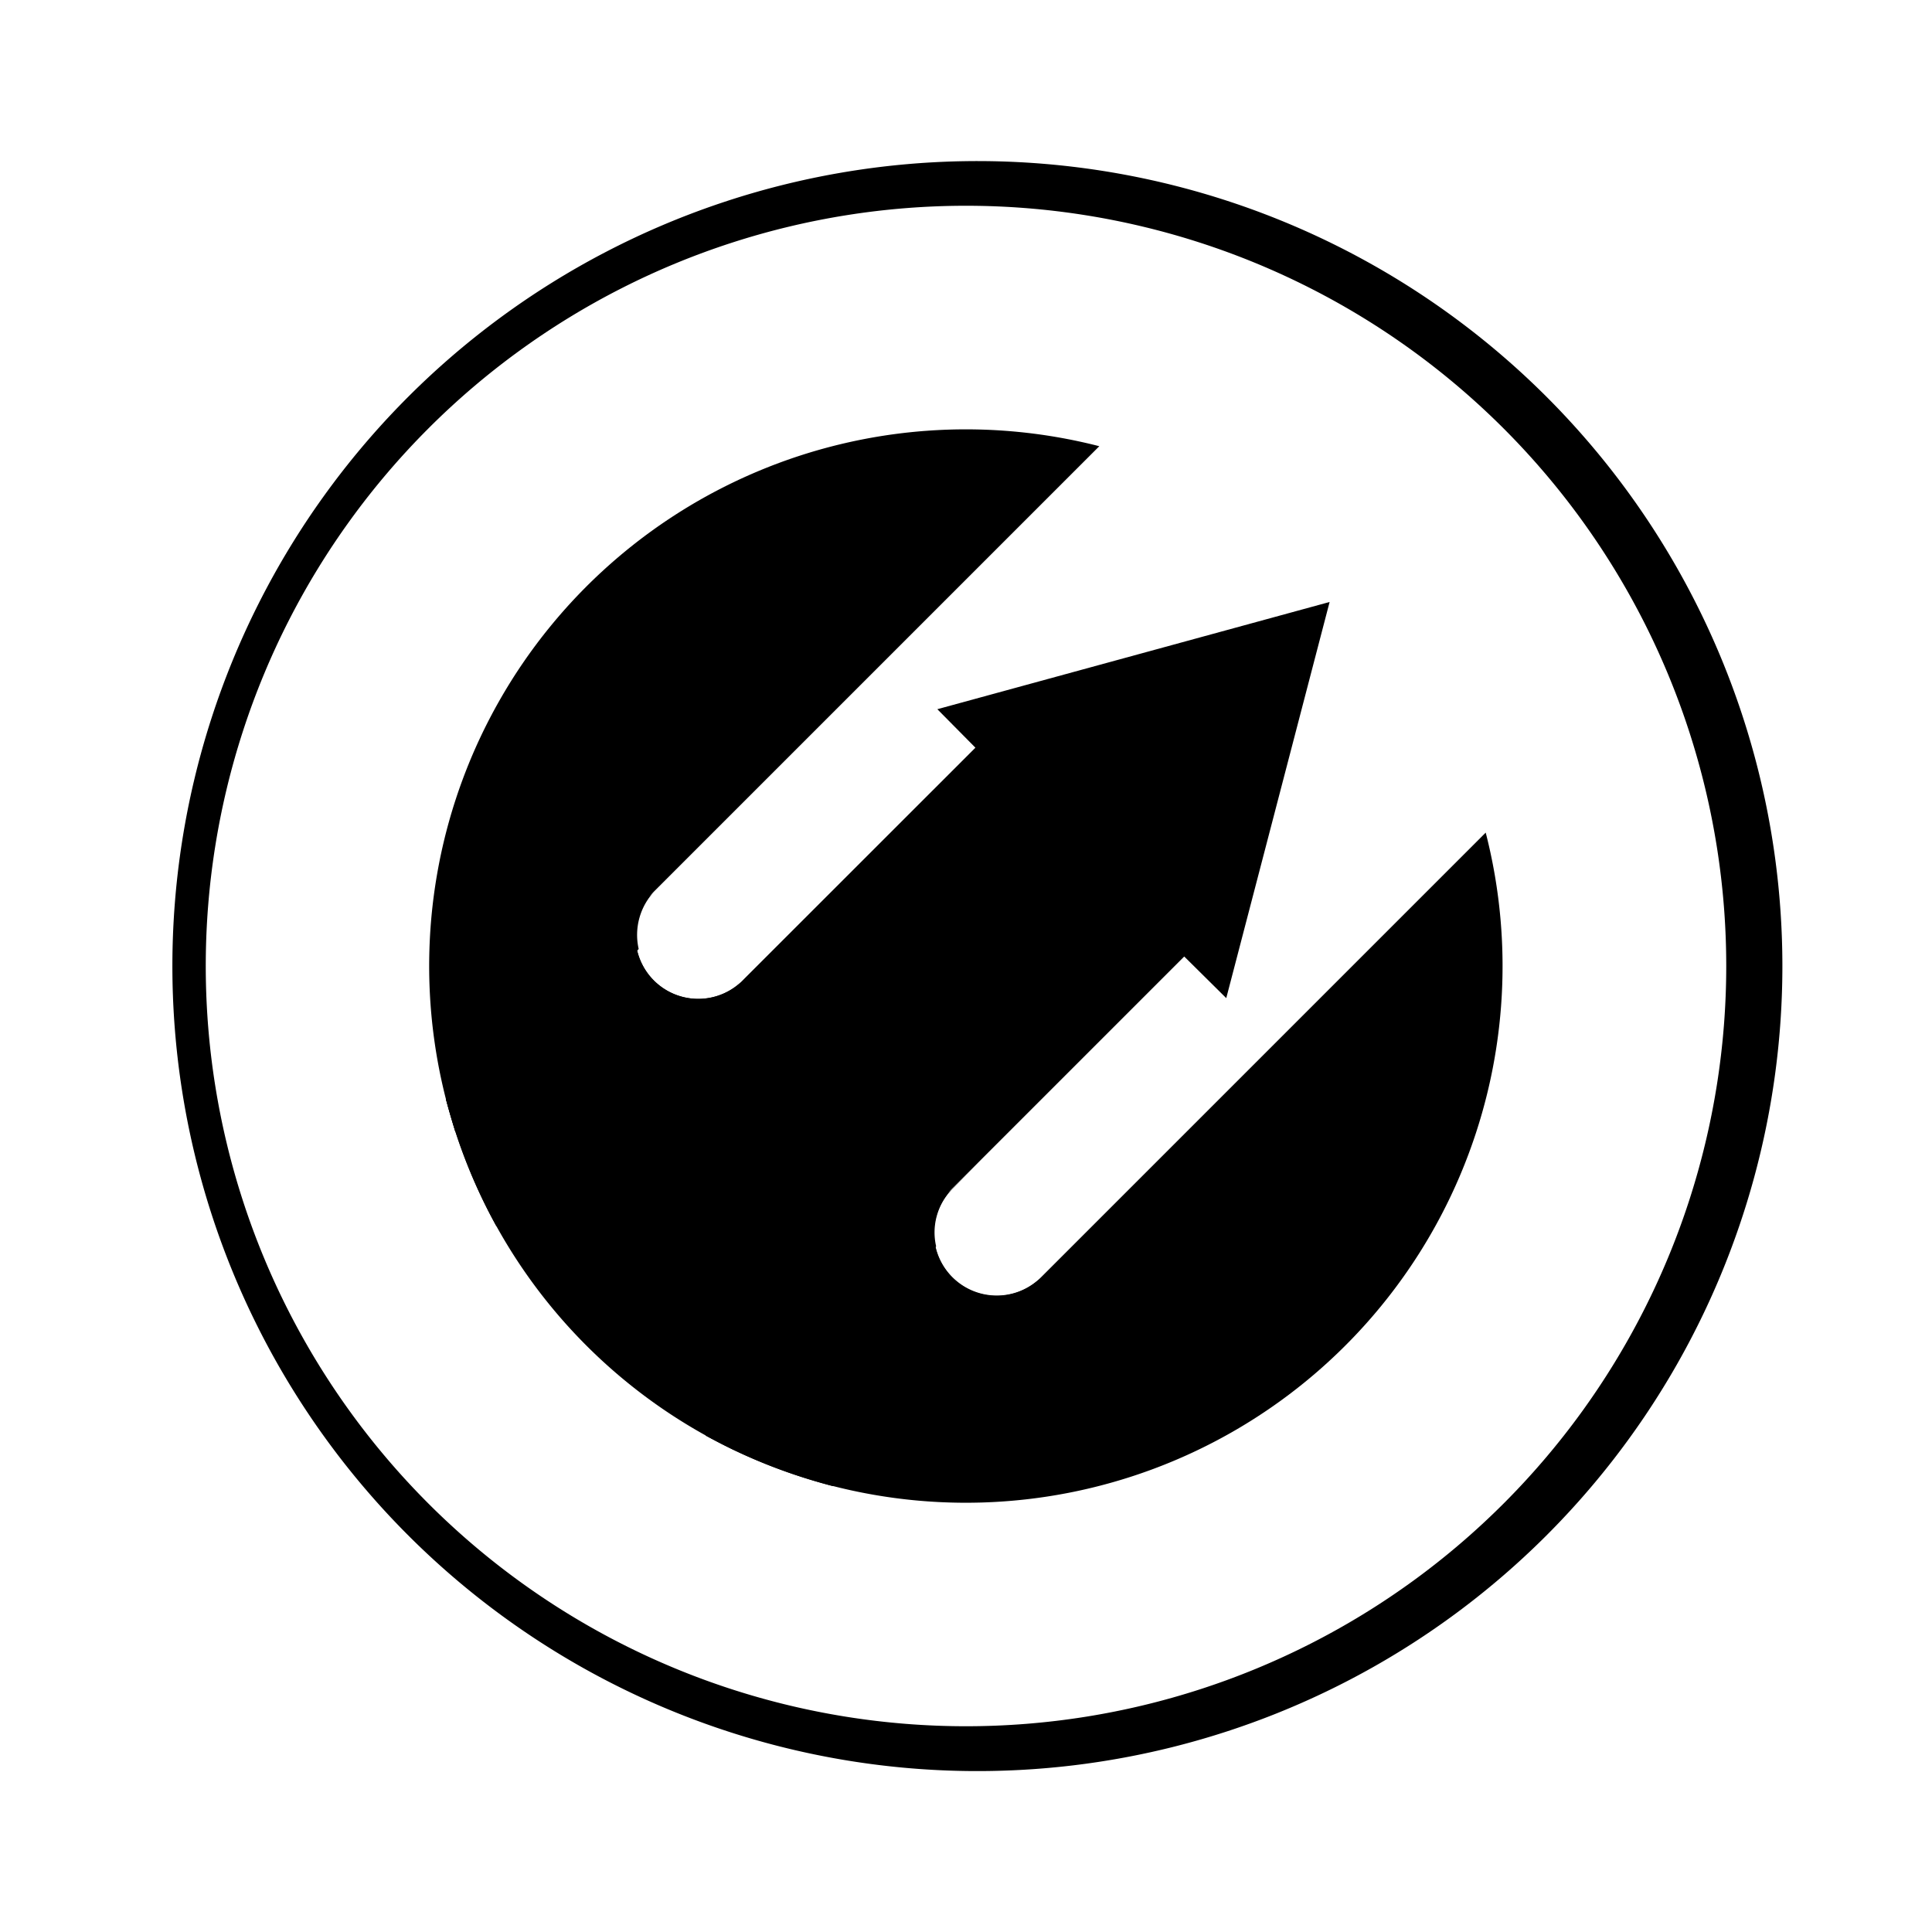 <svg xmlns="http://www.w3.org/2000/svg" xmlns:xlink="http://www.w3.org/1999/xlink" width="24" height="24" viewBox="0 0 24 24"><path fill="currentColor" d="M16.517 7.478L11.644 8.81l.473.478l-2.873 2.872a.78.78 0 1 1-1.105-1.1l5.517-5.517a6.667 6.667 0 1 0 4.8 4.8l-5.517 5.517a.78.78 0 1 1-1.1-1.106l2.872-2.872l.522.517z"/><path fill="currentColor" d="m6.167 15.233l3.078-3.072a.78.78 0 1 1-1.105-1.1l-2.6 2.595c.144.544.35 1.077.627 1.577m5.667-.472l-3.067 3.072c.5.278 1.034.484 1.578.628l2.695-2.7l-.1.1a.78.78 0 1 1-1.106-1.1"/><path fill="currentColor" d="m12.195 14.4l-3.428 3.433l.34.173l2.522-2.523a.77.77 0 0 1 .21-.722zm-6.539-.344l2.278-2.267a.79.79 0 0 1 .206-.728l-2.6 2.595l.116.405z"/><path fill="currentColor" fill-rule="evenodd" d="M12 21.444a9.444 9.444 0 1 0 0-18.888a9.444 9.444 0 0 0 0 18.888M12 22a10 10 0 1 0 0-19.998A10 10 0 0 0 12 22" clip-rule="evenodd"/></svg>